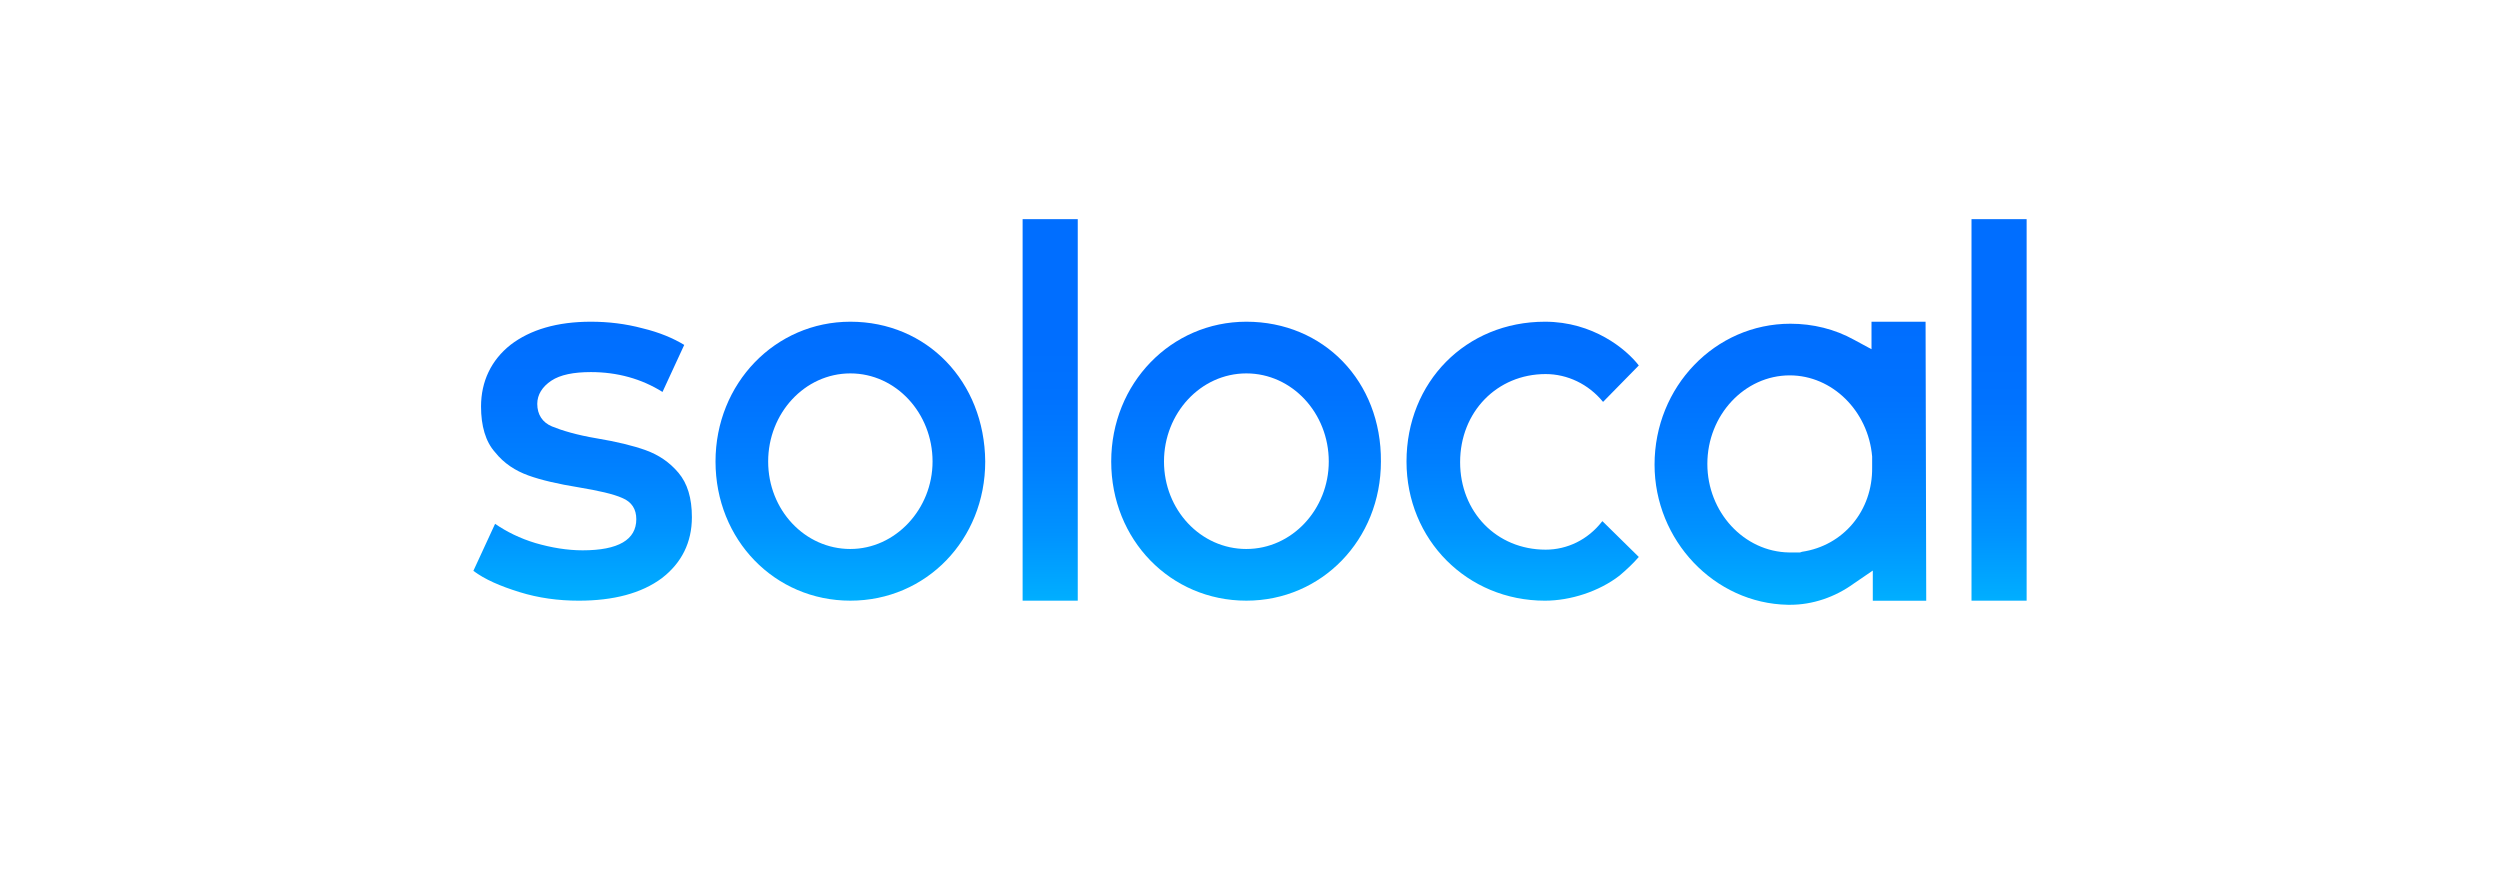 <svg width="169" height="60" viewBox="0 0 169 60" fill="none" xmlns="http://www.w3.org/2000/svg">
<rect width="169" height="60" fill="white"/>
<path fill-rule="evenodd" clip-rule="evenodd" d="M75.118 31.199C75.118 25.914 79.165 21.748 84.255 21.748C89.477 21.748 93.393 25.779 93.35 31.199C93.35 36.484 89.346 40.605 84.255 40.605C79.121 40.605 75.118 36.484 75.118 31.199ZM78.686 31.199C78.686 34.469 81.166 37.112 84.255 37.112L84.256 37.111C87.345 37.111 89.825 34.424 89.825 31.199C89.825 27.93 87.345 25.242 84.255 25.242C81.166 25.242 78.686 27.93 78.686 31.199Z" fill="url(#paint0_linear_986_2965)"/>
<path d="M104.485 37.157C101.163 37.157 98.704 34.604 98.704 31.244C98.704 27.84 101.206 25.287 104.485 25.287C105.951 25.287 107.375 25.959 108.367 27.168L110.783 24.705C109.92 23.585 107.677 21.748 104.441 21.748C99.092 21.748 95.08 25.825 95.08 31.2C95.08 36.485 99.178 40.606 104.441 40.606C106.167 40.606 108.108 39.979 109.489 38.904C109.964 38.501 110.395 38.097 110.783 37.65L108.324 35.231L108.281 35.276C107.332 36.485 105.951 37.157 104.485 37.157Z" fill="url(#paint1_linear_986_2965)"/>
<path fill-rule="evenodd" clip-rule="evenodd" d="M126.514 23.607V21.748H130.169L130.213 40.611H126.601V38.57L125.339 39.432C124.033 40.384 122.51 40.883 121.03 40.883H120.856C115.895 40.792 111.848 36.53 111.848 31.406C111.848 26.146 115.939 21.884 121.03 21.884C122.553 21.884 124.033 22.247 125.339 22.972L126.514 23.607ZM121.683 37.346L121.814 37.301C124.599 36.892 126.601 34.535 126.557 31.587V30.862C126.296 27.779 123.859 25.375 120.987 25.375C117.941 25.375 115.417 28.051 115.417 31.361C115.417 34.625 117.897 37.301 120.943 37.346H121.683Z" fill="url(#paint2_linear_986_2965)"/>
<path d="M69.129 14.815H72.856V40.605H69.129V14.815Z" fill="url(#paint3_linear_986_2965)"/>
<path d="M133.274 14.815H137V40.605H133.274V14.815Z" fill="url(#paint4_linear_986_2965)"/>
<path fill-rule="evenodd" clip-rule="evenodd" d="M48.369 31.199C48.369 25.914 52.406 21.748 57.485 21.748C62.651 21.748 66.558 25.779 66.601 31.199C66.601 36.484 62.607 40.605 57.485 40.605C52.363 40.605 48.369 36.484 48.369 31.199ZM51.928 31.199C51.928 34.469 54.403 37.112 57.485 37.112V37.111C60.523 37.111 63.041 34.424 63.041 31.199C63.041 27.93 60.567 25.242 57.485 25.242C54.403 25.242 51.928 27.93 51.928 31.199Z" fill="url(#paint5_linear_986_2965)"/>
<path d="M39.127 40.606C37.745 40.606 36.406 40.427 35.11 40.023C33.814 39.62 32.778 39.172 32 38.59L33.468 35.41C34.246 35.947 35.153 36.395 36.19 36.709C37.269 37.023 38.349 37.202 39.386 37.202C41.805 37.202 43.014 36.485 43.014 35.096C43.014 34.425 42.712 33.932 42.064 33.663C41.459 33.394 40.466 33.17 39.127 32.946C37.745 32.722 36.578 32.454 35.715 32.14C34.851 31.827 34.073 31.334 33.468 30.573C32.821 29.856 32.518 28.781 32.518 27.482C32.518 25.78 33.209 24.346 34.505 23.316C35.844 22.286 37.658 21.748 39.947 21.748C41.114 21.748 42.28 21.883 43.446 22.196C44.569 22.465 45.519 22.868 46.254 23.316L44.785 26.496C43.36 25.601 41.718 25.153 39.947 25.153C38.781 25.153 37.874 25.332 37.269 25.735C36.665 26.138 36.319 26.675 36.319 27.303C36.319 28.019 36.665 28.557 37.313 28.826C37.961 29.094 38.997 29.408 40.336 29.632C41.675 29.856 42.798 30.125 43.662 30.438C44.526 30.752 45.26 31.244 45.865 31.961C46.469 32.678 46.772 33.663 46.772 34.962C46.772 36.664 46.081 38.053 44.742 39.083C43.36 40.113 41.459 40.606 39.127 40.606Z" fill="url(#paint6_linear_986_2965)"/>
<defs>
<linearGradient id="paint0_linear_986_2965" x1="93.108" y1="40.433" x2="93.108" y2="22.151" gradientUnits="userSpaceOnUse">
<stop stop-color="#00AFFF"/>
<stop offset="0.249" stop-color="#0093FF"/>
<stop offset="0.505" stop-color="#007FFF"/>
<stop offset="0.757" stop-color="#0072FF"/>
<stop offset="1" stop-color="#006EFF"/>
</linearGradient>
<linearGradient id="paint1_linear_986_2965" x1="110.579" y1="40.478" x2="110.579" y2="22.196" gradientUnits="userSpaceOnUse">
<stop stop-color="#00AFFF"/>
<stop offset="0.249" stop-color="#0093FF"/>
<stop offset="0.505" stop-color="#007FFF"/>
<stop offset="0.757" stop-color="#0072FF"/>
<stop offset="1" stop-color="#006EFF"/>
</linearGradient>
<linearGradient id="paint2_linear_986_2965" x1="129.918" y1="40.663" x2="129.918" y2="22.156" gradientUnits="userSpaceOnUse">
<stop stop-color="#00AFFF"/>
<stop offset="0.249" stop-color="#0093FF"/>
<stop offset="0.505" stop-color="#007FFF"/>
<stop offset="0.757" stop-color="#0072FF"/>
<stop offset="1" stop-color="#006EFF"/>
</linearGradient>
<linearGradient id="paint3_linear_986_2965" x1="72.298" y1="40.702" x2="72.298" y2="22.395" gradientUnits="userSpaceOnUse">
<stop stop-color="#00AFFF"/>
<stop offset="0.249" stop-color="#0093FF"/>
<stop offset="0.505" stop-color="#007FFF"/>
<stop offset="0.757" stop-color="#0072FF"/>
<stop offset="1" stop-color="#006EFF"/>
</linearGradient>
<linearGradient id="paint4_linear_986_2965" x1="136.451" y1="40.702" x2="136.451" y2="22.395" gradientUnits="userSpaceOnUse">
<stop stop-color="#00AFFF"/>
<stop offset="0.249" stop-color="#0093FF"/>
<stop offset="0.505" stop-color="#007FFF"/>
<stop offset="0.757" stop-color="#0072FF"/>
<stop offset="1" stop-color="#006EFF"/>
</linearGradient>
<linearGradient id="paint5_linear_986_2965" x1="66.317" y1="40.433" x2="66.317" y2="22.151" gradientUnits="userSpaceOnUse">
<stop stop-color="#00AFFF"/>
<stop offset="0.249" stop-color="#0093FF"/>
<stop offset="0.505" stop-color="#007FFF"/>
<stop offset="0.757" stop-color="#0072FF"/>
<stop offset="1" stop-color="#006EFF"/>
</linearGradient>
<linearGradient id="paint6_linear_986_2965" x1="46.53" y1="40.434" x2="46.53" y2="22.152" gradientUnits="userSpaceOnUse">
<stop stop-color="#00AFFF"/>
<stop offset="0.249" stop-color="#0093FF"/>
<stop offset="0.505" stop-color="#007FFF"/>
<stop offset="0.757" stop-color="#0072FF"/>
<stop offset="1" stop-color="#006EFF"/>
</linearGradient>
</defs>
</svg>
